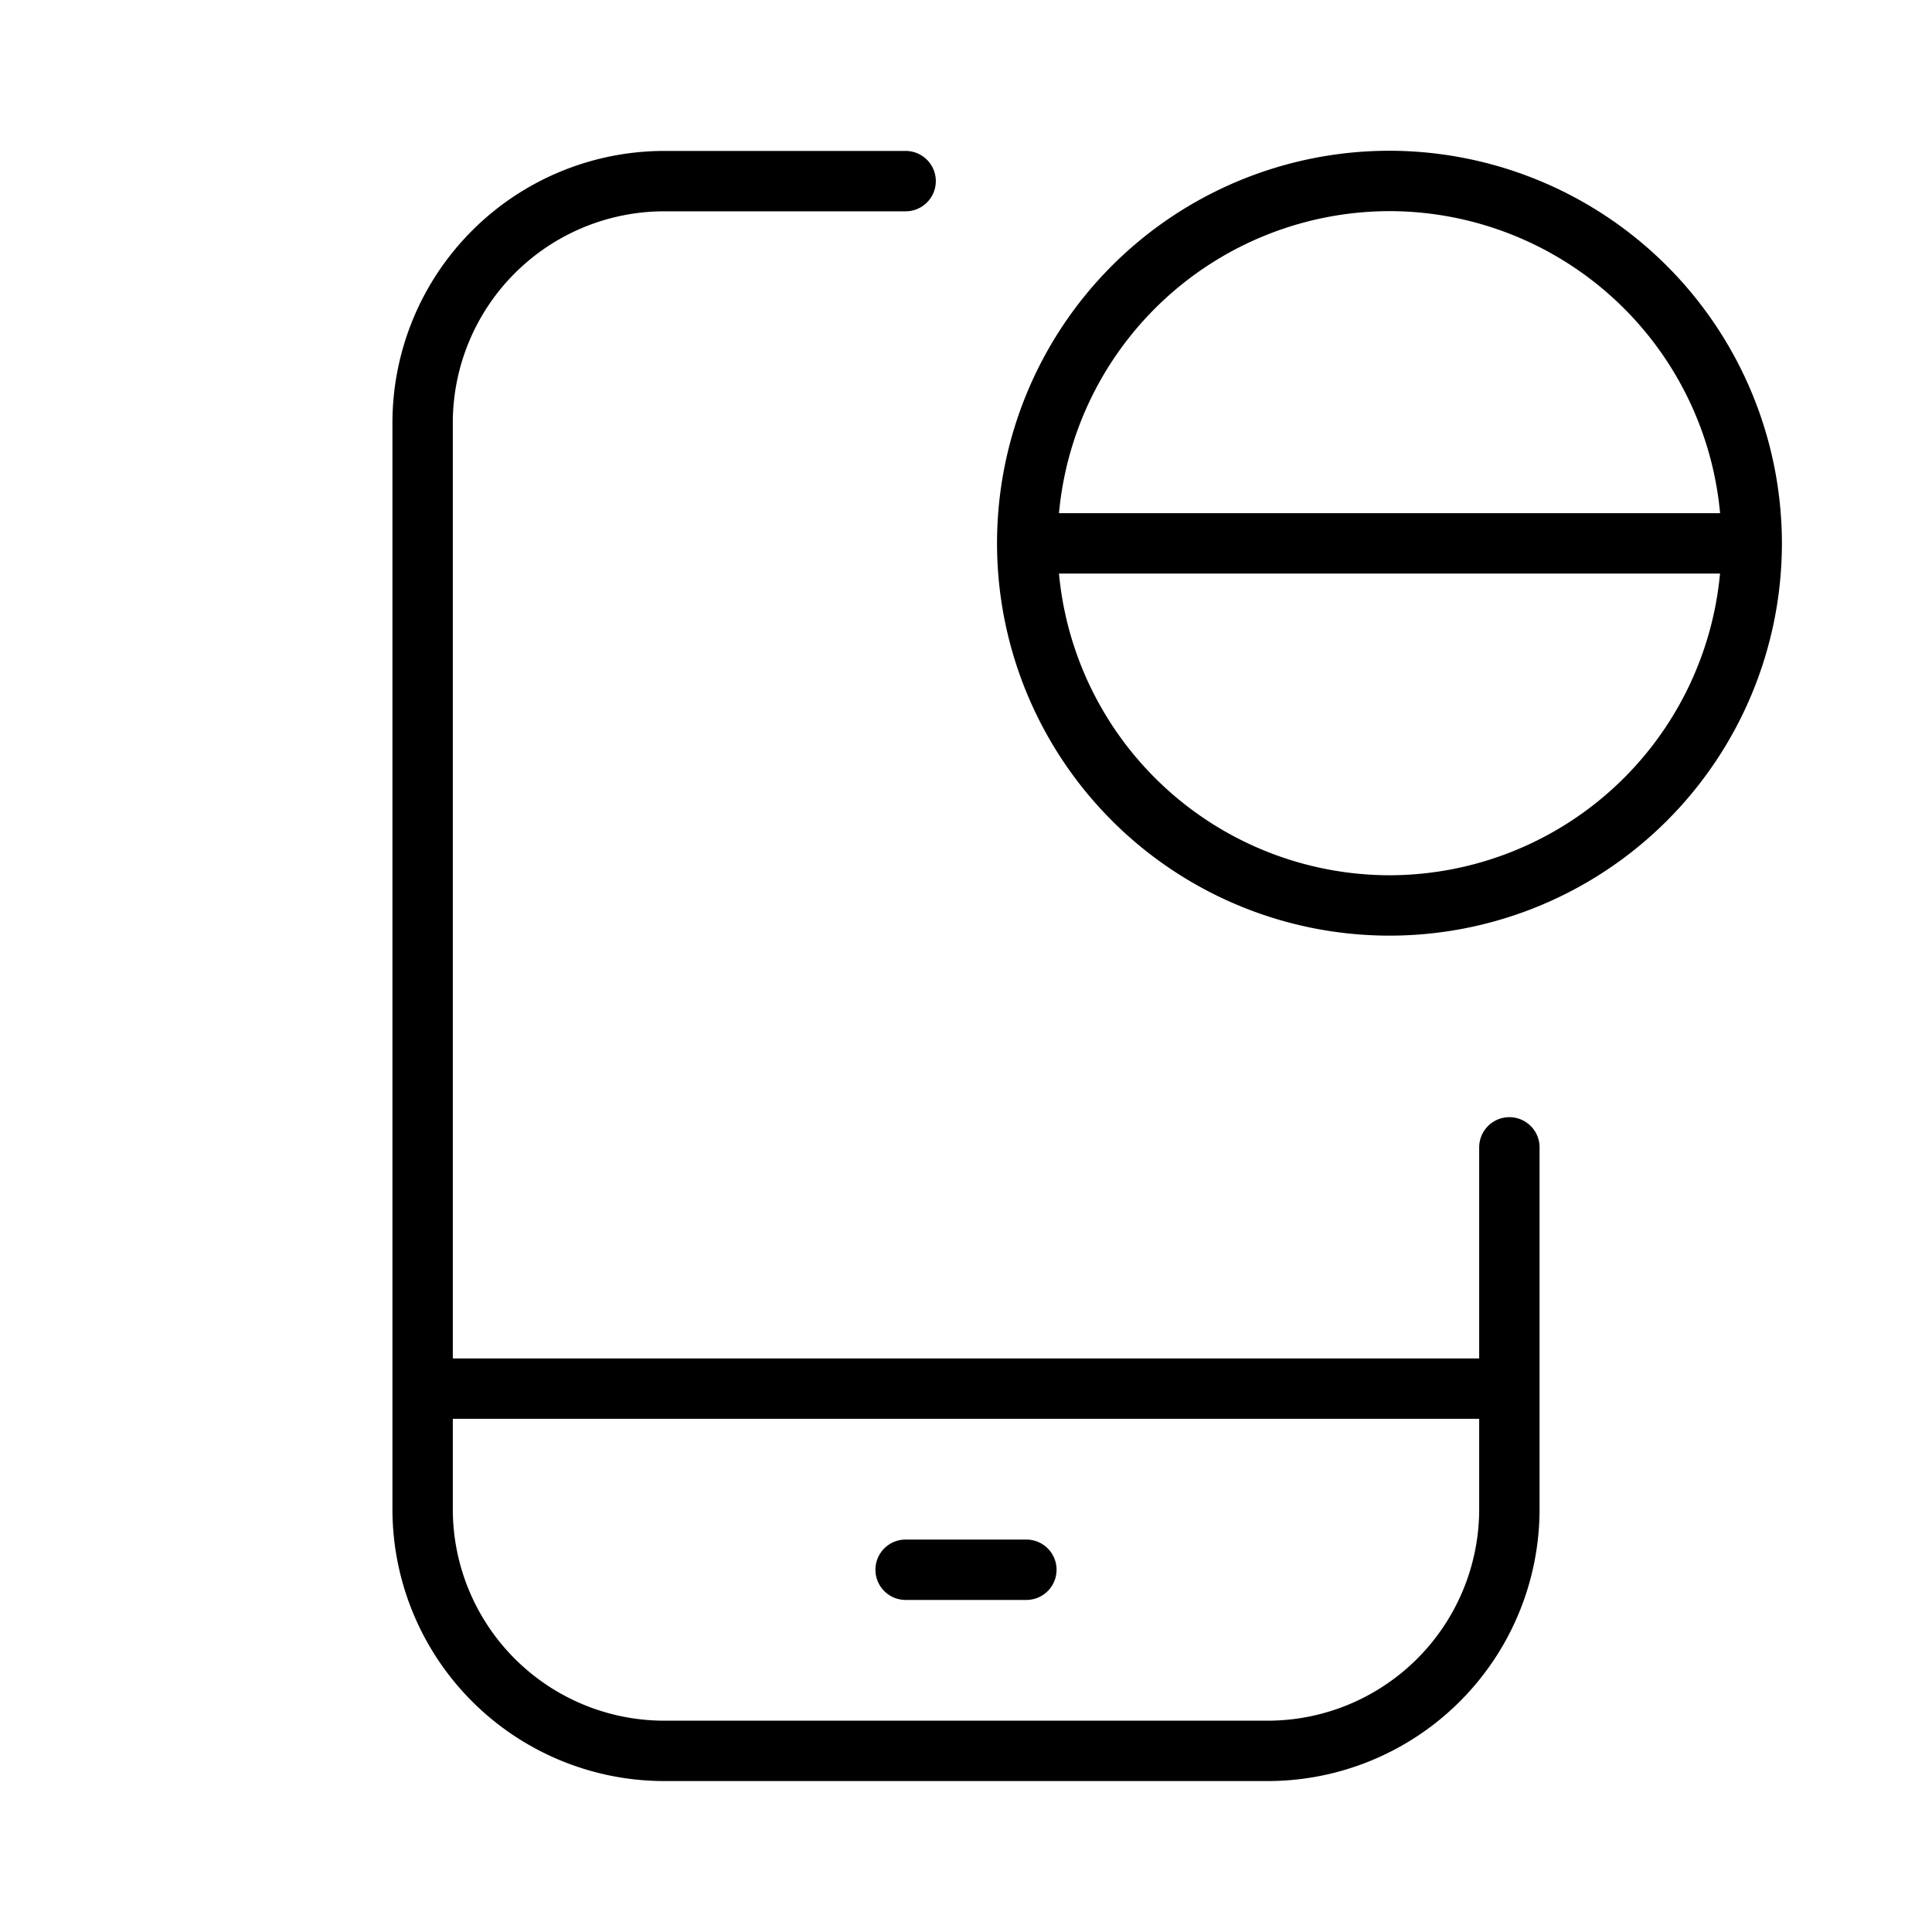<svg xmlns="http://www.w3.org/2000/svg" width="32" height="32" viewBox="0 0 32 32"><path d="M17 25.5h-2a.5.5 0 1 0 0 1h2a.5.5 0 1 0 0-1Z"/><path d="M25 18.504a.5.5 0 0 0-.5.5V22.5h-17V7A3.504 3.504 0 0 1 11 3.5h4a.5.5 0 0 0 0-1h-4A4.505 4.505 0 0 0 6.5 7v18a4.505 4.505 0 0 0 4.5 4.5h10a4.505 4.505 0 0 0 4.5-4.5v-5.996a.5.5 0 0 0-.5-.5ZM21 28.5H11A3.504 3.504 0 0 1 7.5 25v-1.5h17V25a3.505 3.505 0 0 1-3.5 3.5Z"/><path d="M23.014 2.497a6.5 6.5 0 1 0 6.5 6.5 6.508 6.508 0 0 0-6.5-6.5Zm0 1A5.506 5.506 0 0 1 28.49 8.5H17.54a5.506 5.506 0 0 1 5.475-5.003Zm0 11A5.507 5.507 0 0 1 17.54 9.5h10.949a5.506 5.506 0 0 1-5.475 4.997Z"/></svg>
